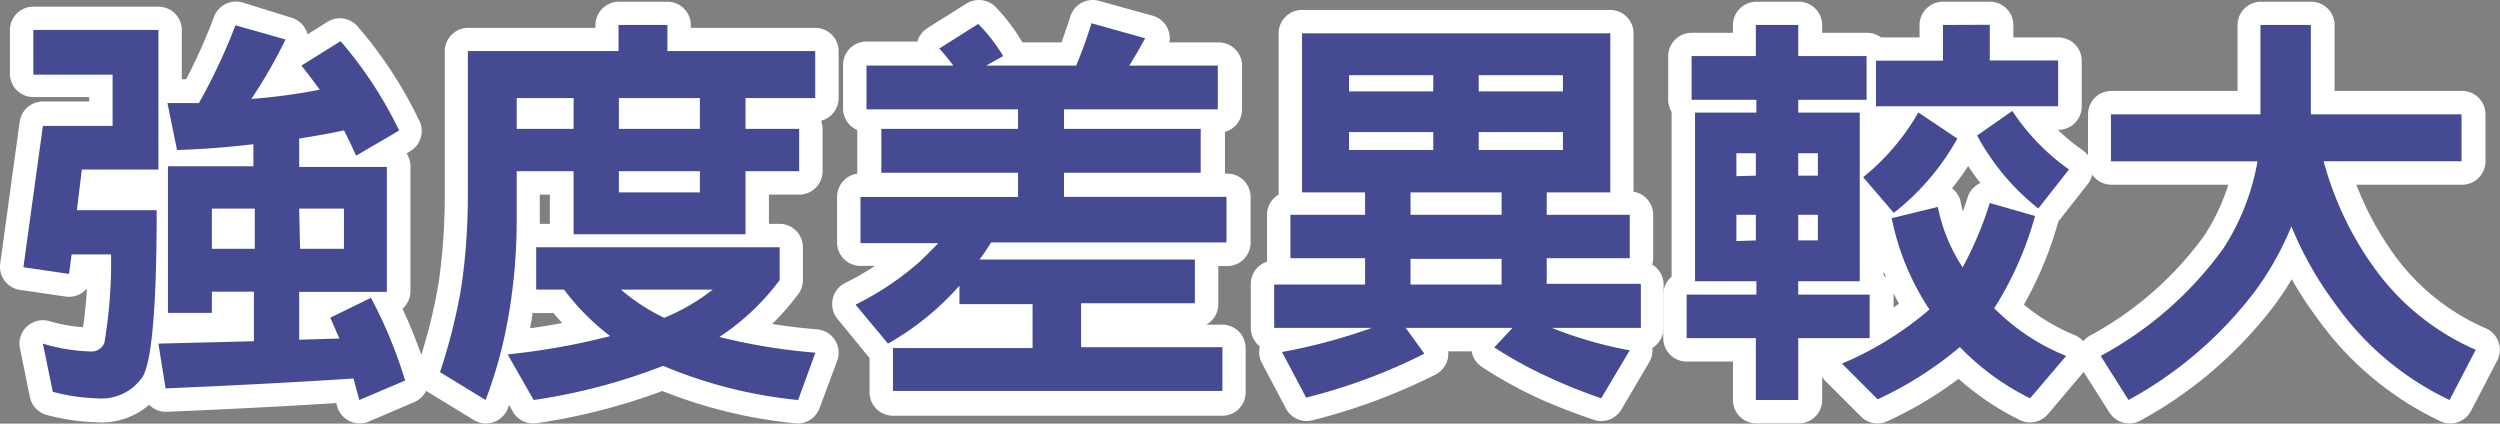 <svg xmlns="http://www.w3.org/2000/svg" xmlns:xlink="http://www.w3.org/1999/xlink" viewBox="0 0 146.31 24.79"><rect x="0" y="0" width="146.31" height="24.79" fill="#808080" stroke="none"/><defs><style>.cls-1,.cls-3{fill:none;}.cls-2{clip-path:url(#clip-path);}.cls-3{stroke:#fff;stroke-linejoin:round;stroke-width:2.74px;}.cls-4{fill:#464a92;}</style><clipPath id="clip-path" transform="translate(-19.29 -14.89)"><rect class="cls-1" width="209.84" height="75.29"/></clipPath></defs><title>資產 2</title><g id="圖層_2" data-name="圖層 2"><g id="圖層_3" data-name="圖層 3"><g class="cls-2"><path class="cls-3" d="M36.8,27.1h2.57v2.35H36.8Zm-5.11,0h2.46v2.35H31.69ZM33.1,16.35A33.74,33.74,0,0,1,31,20.9c-.61,0-1.21,0-1.85,0l.56,2.75c1.56-.05,3-.17,4.48-.34v1.29h-5v8.55h2.58V31.93h2.46v2.9L28.56,35,29,37.62q6-.25,11-.58c.1.39.22.82.34,1.26L43,37.16a28.3,28.3,0,0,0-2-4.84l-2.36,1.12.53,1.22-2.35.07v-2.8h5.12V24.62H36.8V23c.87-.15,1.74-.3,2.62-.49.24.49.49,1,.7,1.48l2.48-1.43a23.51,23.51,0,0,0-3.42-5.23l-2.29,1.44c.37.46.73.92,1.07,1.41a37,37,0,0,1-4,.53,28.42,28.42,0,0,0,2-3.47Zm-11.86.3V19.2h4.64v3H21.8L20.66,30.5l2.67.39.15-1.14h2.31a28.28,28.28,0,0,1-.39,5.17.79.79,0,0,1-.76.51A10.55,10.55,0,0,1,21.8,35l.58,2.85a11,11,0,0,0,2.55.38,2.91,2.91,0,0,0,2.58-1.09c.63-.61.95-3.89.95-9.92H23.79l.29-2.38h4.48V16.65Z" transform="translate(-19.29 -14.89)"/><path class="cls-3" d="M58.16,33.49a11.37,11.37,0,0,1-2.53-1.65H61A11.78,11.78,0,0,1,58.16,33.49Zm-5.81-1.65a13.92,13.92,0,0,0,2.7,2.72,39.37,39.37,0,0,1-6,1.07l1.44,2.67a34.47,34.47,0,0,0,7.58-2,27.08,27.08,0,0,0,7.9,2L67,35.53a34.48,34.48,0,0,1-5.62-.92,14.07,14.07,0,0,0,3.53-3.33V29.36H50.67v2.48Zm.51-9.41H49.53v-1.8h3.33Zm7.39,0H55.51v-1.8h4.74Zm-4.74,2.48h4.74v1.24H55.51Zm0-8.55v1.53H46.69v8.43a37.56,37.56,0,0,1-.37,5.3,33.3,33.3,0,0,1-1.26,5.05l2.67,1.63A26.26,26.26,0,0,0,49,33.66a32.69,32.69,0,0,0,.51-5.86V24.91h3.33V28.6H62.92V24.91h3.14V22.43H62.92v-1.8H67V17.89H58.35V16.36Z" transform="translate(-19.29 -14.89)"/><path class="cls-3" d="M76.58,16.26,74.3,17.69a10.23,10.23,0,0,1,.82,1H70v2.55h8.83v1.14h-8V25h8v1.41H69.65v2.67H74.2c-.32.34-.68.71-1.09,1.09a17.26,17.26,0,0,1-3.75,2.51L71.26,35a16.5,16.5,0,0,0,4.11-3.28s0-.05.07-.1v1.1h4.28v2.57H71.55v2.56H90.82V35.26H82.56V32.69h6.66V30.14H76.6c.25-.34.47-.68.69-1.05H91.11V26.42h-9.5V25h8V22.43h-8V21.29h9V18.74H85.45c.29-.49.61-1,.93-1.61l-3.14-.87c-.27.85-.56,1.68-.9,2.48H77.07l.94-.56A9.48,9.48,0,0,0,76.58,16.26Z" transform="translate(-19.29 -14.89)"/><path class="cls-3" d="M105.82,19.3h4.93v.94h-4.93Zm-7.58,0h4.93v.94H98.24Zm7.58,3.33h4.93v1h-4.93Zm-7.58,0h4.93v1H98.24Zm8.92,4.83h-5.33V26.15h5.33Zm0,4.09h-5.33V30h5.33ZM95.49,16.84v9.31h3.69v1.31H94.81V30h4.37v1.51H93.86v2.57H99.6a31.93,31.93,0,0,1-5.25,1.41l1.41,2.67a33.5,33.5,0,0,0,6.92-2.57l-1.09-1.51h6.25l-1.07,1.14A24.51,24.51,0,0,0,110,37c1,.44,2,.82,3,1.16l1.63-2.77a22.6,22.6,0,0,1-3.07-.77c-.48-.15-1-.34-1.48-.54h5.2V31.55H109.8V30h4.87V27.46H109.8V26.15h3.72V16.84Z" transform="translate(-19.29 -14.89)"/><path class="cls-3" d="M132.7,27l-2.67.66a14.94,14.94,0,0,0,2.18,5.3,19.58,19.58,0,0,1-5.13,3.25l2.09,2.09A21.25,21.25,0,0,0,134,35.24a14.48,14.48,0,0,0,4.1,3l2.09-2.47a12.67,12.67,0,0,1-4.2-2.8,20.32,20.32,0,0,0,2.41-5.37l-2.65-.75a20.92,20.92,0,0,1-1.58,3.74A9.94,9.94,0,0,1,132.7,27Zm4.35-5.61L135,22.82a13.83,13.83,0,0,0,3.6,4.28l1.8-2.29A12.59,12.59,0,0,1,137.05,21.39Zm-5.49.09a13.51,13.51,0,0,1-3.24,3.8l1.8,2.09A14.42,14.42,0,0,0,133.84,23ZM133,16.36v2.09h-3.89v2.67h10.64V18.45h-4V16.36Zm-8.44,7.51h1.14V25.2h-1.14Zm-3.62,0h1.14V25.2h-1.14Zm3.62,3.59h1.14V29h-1.14Zm-3.62,0h1.14V29h-1.14Zm-2.65-9.28v2.55h3.79v.75h-3.59v9.87h3.59v.78H118v2.55h4.08V38.3h2.48V34.68h4.18V32.13h-4.18v-.78h3.6V21.48h-3.6v-.75h4V18.18h-4V16.36h-2.48v1.82Z" transform="translate(-19.29 -14.89)"/><path class="cls-3" d="M142.86,21.58v2.75h8.58a13.58,13.58,0,0,1-2,5.1,21.33,21.33,0,0,1-7.17,6.3l1.63,2.57a23.29,23.29,0,0,0,7.42-6.39,17.58,17.58,0,0,0,2.11-3.77,20.75,20.75,0,0,0,2.62,4.62,17.24,17.24,0,0,0,6.64,5.54l1.53-2.94a14.36,14.36,0,0,1-5.91-4.74,19.37,19.37,0,0,1-3-6.29h8.07V21.58h-8.83V16.36h-2.94v5.22Z" transform="translate(-19.29 -14.89)"/></g><path class="cls-4" d="M28.56,16.64v8.17H24.08l-.29,2.38h4.67c0,6-.32,9.31-.95,9.92a2.9,2.9,0,0,1-2.57,1.09,11.09,11.09,0,0,1-2.56-.38L21.8,35a10.55,10.55,0,0,0,2.84.46.79.79,0,0,0,.76-.51,28.28,28.28,0,0,0,.39-5.17H23.48l-.15,1.14-2.67-.39,1.14-8.27h4.08v-3H21.24V16.64ZM36,17.2a29.17,29.17,0,0,1-2,3.48,34.64,34.64,0,0,0,4-.54c-.34-.48-.7-.94-1.07-1.41l2.29-1.43a23.68,23.68,0,0,1,3.43,5.23L40.13,24c-.22-.49-.46-1-.71-1.48-.87.19-1.75.34-2.62.48v1.66h5.13v7.31H36.8v2.8l2.35-.07-.53-1.22L41,32.32a26.78,26.78,0,0,1,2,4.84L40.32,38.3c-.12-.44-.24-.87-.34-1.26-3.33.22-7,.41-11,.58L28.56,35l5.59-.14v-2.9H31.69v1.24H29.12V24.62h5V23.33c-1.44.17-2.92.29-4.47.34l-.56-2.75c.63,0,1.24,0,1.84,0a33.74,33.74,0,0,0,2.14-4.55Zm-1.8,12.25V27.1H31.69v2.35Zm2.65,0h2.57V27.1H36.8Z" transform="translate(-19.29 -14.89)"/><path class="cls-4" d="M58.35,16.35v1.53H67v2.75H62.92v1.8h3.14v2.48H62.92V28.6H52.86V24.91H49.53V27.8A32.69,32.69,0,0,1,49,33.66a26.26,26.26,0,0,1-1.29,4.64l-2.67-1.63a33.3,33.3,0,0,0,1.26-5.05,37.56,37.56,0,0,0,.37-5.3V17.88h8.82V16.35ZM50.67,31.84V29.36H64.92v1.92a13.91,13.91,0,0,1-3.53,3.33,34.48,34.48,0,0,0,5.62.92L66,38.3a27.08,27.08,0,0,1-7.9-2,34.47,34.47,0,0,1-7.58,2L49,35.63a40.63,40.63,0,0,0,6-1.07,13.92,13.92,0,0,1-2.7-2.72Zm2.19-11.21H49.53v1.8h3.33Zm7.39,0H55.51v1.8h4.74Zm-4.74,5.52h4.74V24.91H55.51ZM61,31.84H55.63a11.6,11.6,0,0,0,2.53,1.65A11.78,11.78,0,0,0,61,31.84Z" transform="translate(-19.29 -14.89)"/><path class="cls-4" d="M78,18.17l-1,.56h5.27c.34-.8.63-1.62.9-2.48l3.14.88c-.32.58-.63,1.12-.93,1.6h5.18v2.56h-9v1.14h8V25h-8v1.41h9.51v2.67H77.29c-.22.36-.44.7-.68,1H89.22v2.56H82.56v2.57h8.27v2.56H71.55V35.26h8.17V32.69H75.44v-1.1c0,.05-.07.08-.07.1A16.32,16.32,0,0,1,71.26,35l-1.9-2.28a17.26,17.26,0,0,0,3.75-2.51c.41-.39.77-.75,1.09-1.09H69.65V26.42h9.22V25h-8V22.43h8V21.29H70V18.73h5.08a11.33,11.33,0,0,0-.82-1l2.28-1.44A9.93,9.93,0,0,1,78,18.17Z" transform="translate(-19.29 -14.89)"/><path class="cls-4" d="M113.53,16.84v9.31h-3.72v1.31h4.86V30h-4.86v1.5h5.51v2.58h-5.2c.49.2,1,.39,1.49.54a22.84,22.84,0,0,0,3.06.77L113,38.2A31.19,31.19,0,0,1,110,37a24,24,0,0,1-3.26-1.78l1.07-1.14h-6.25l1.09,1.51a33.29,33.29,0,0,1-6.92,2.57l-1.41-2.67a33,33,0,0,0,5.25-1.41H93.86V31.54h5.32V30H94.81V27.46h4.37V26.15H95.49V16.84Zm-10.36,3.4v-.95H98.24v.95Zm0,3.43V22.62H98.24v1.05Zm4,2.48h-5.33v1.31h5.33Zm0,3.89h-5.33v1.5h5.33Zm-1.34-9.8h4.93v-.95h-4.93Zm0,3.43h4.93V22.62h-4.93Z" transform="translate(-19.29 -14.89)"/><path class="cls-4" d="M122.05,18.17V16.35h2.48v1.82h4v2.56h-4v.75h3.6v9.87h-3.6v.78h4.18v2.55h-4.18V38.3h-2.48V34.68H118V32.13h4.08v-.78h-3.59V21.48h3.59v-.75h-3.79V18.17Zm0,7V23.86h-1.14V25.2Zm0,3.79V27.46h-1.14V29Zm2.48-3.79h1.15V23.86h-1.15Zm0,3.79h1.15V27.46h-1.15Zm9.63,1.56a20.73,20.73,0,0,0,1.58-3.75l2.65.76A20,20,0,0,1,136,32.93a12.46,12.46,0,0,0,4.21,2.79L138.1,38.2a14.73,14.73,0,0,1-4.11-3,21.4,21.4,0,0,1-4.81,3.06l-2.09-2.09A19.42,19.42,0,0,0,132.21,33,14.9,14.9,0,0,1,130,27.66L132.7,27A9.94,9.94,0,0,0,134.16,30.55ZM133.84,23a14.38,14.38,0,0,1-3.72,4.35l-1.79-2.09a13.46,13.46,0,0,0,3.23-3.79Zm1.9-6.66v2.09h4v2.68H129.08V18.44H133V16.35Zm4.64,8.46-1.8,2.29A13.67,13.67,0,0,1,135,22.82l2.06-1.44A12.77,12.77,0,0,0,140.38,24.81Z" transform="translate(-19.29 -14.89)"/><path class="cls-4" d="M151.58,21.58V16.35h2.95v5.23h8.82v2.75h-8.07a19.18,19.18,0,0,0,3,6.29,14.33,14.33,0,0,0,5.9,4.74l-1.53,2.94a17.14,17.14,0,0,1-6.63-5.54,20.78,20.78,0,0,1-2.63-4.62,17.58,17.58,0,0,1-2.11,3.77,23.29,23.29,0,0,1-7.42,6.39l-1.63-2.58a21.35,21.35,0,0,0,7.18-6.29,13.72,13.72,0,0,0,2-5.1h-8.58V21.58Z" transform="translate(-19.29 -14.89)"/></g></g></svg>